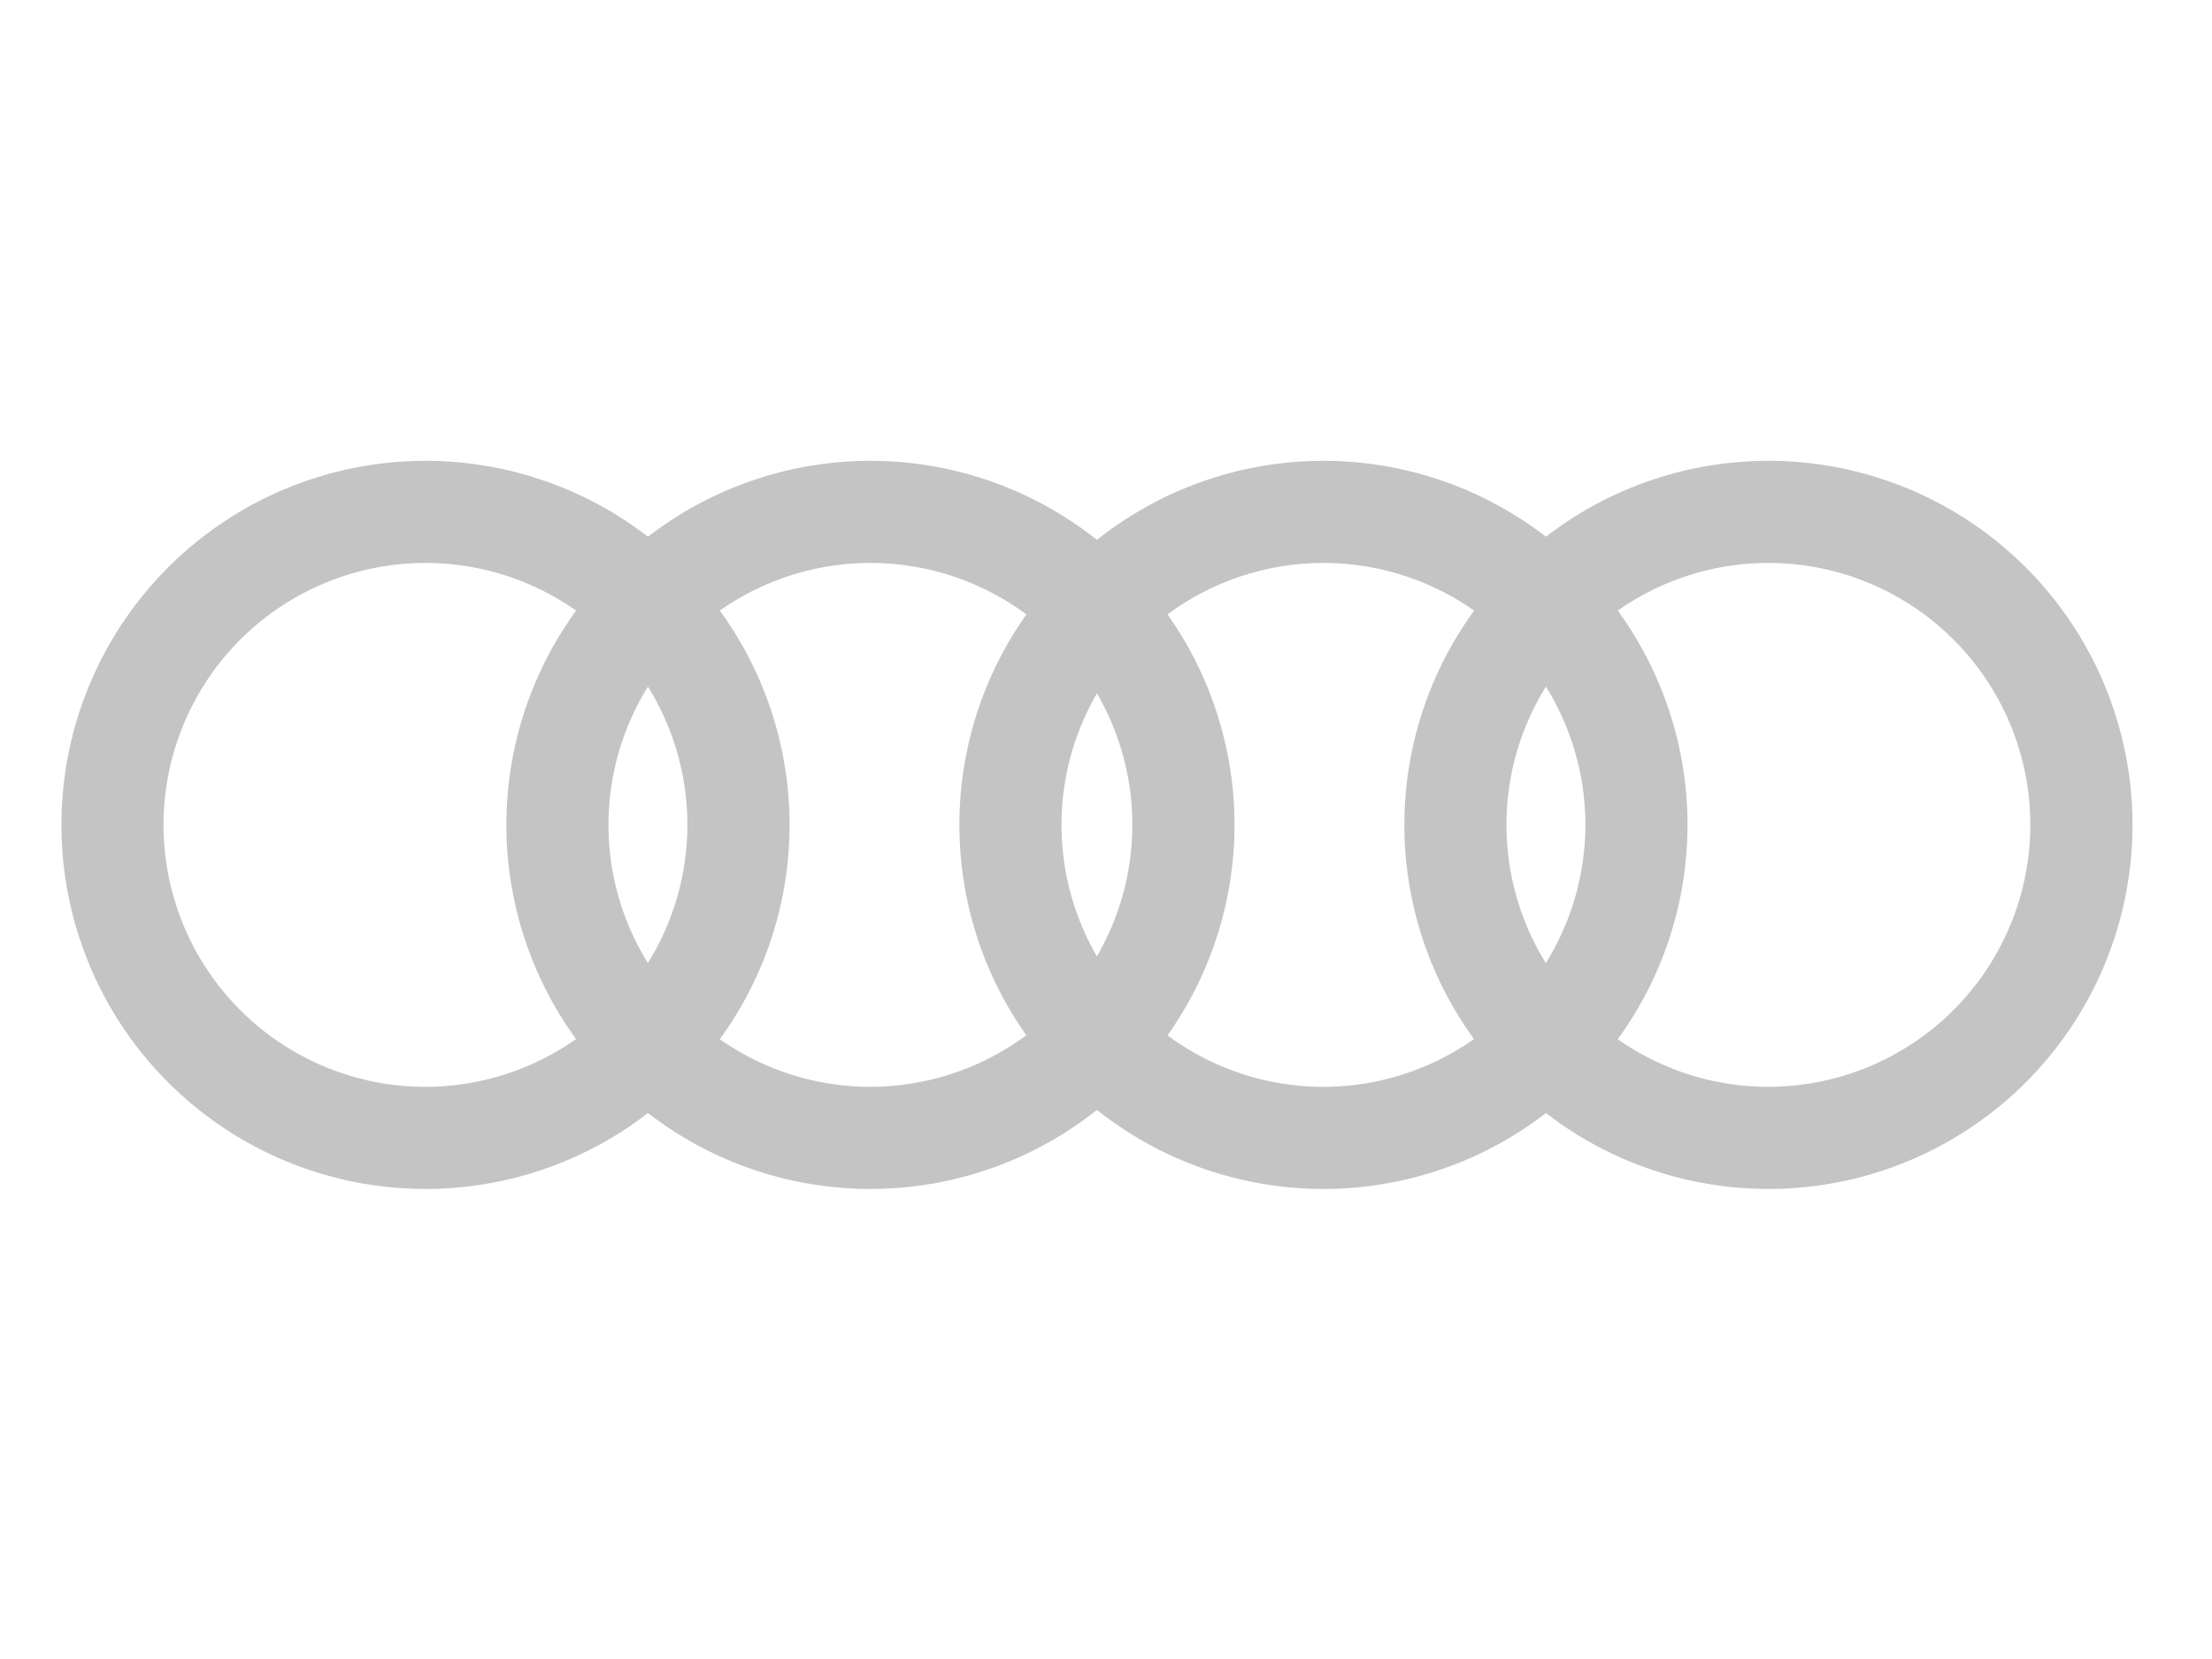 <svg xmlns="http://www.w3.org/2000/svg" width="72" height="54" viewBox="0 0 72 54">
  <g id="Group_605" data-name="Group 605" transform="translate(-994 -263)">
    <rect id="Rectangle_1760" data-name="Rectangle 1760" width="72" height="54" transform="translate(994 263)" fill="none"/>
    <g id="Group_585" data-name="Group 585" transform="translate(996 112)">
      <path id="Path_3647" data-name="Path 3647" d="M343.85,166A11.85,11.85,0,1,0,355.7,177.85,11.85,11.85,0,0,0,343.85,166Zm0,20.376a8.526,8.526,0,1,1,8.525-8.527A8.536,8.536,0,0,1,343.85,186.376Z" transform="translate(-288.288)" fill="#c4c4c4"/>
      <path id="Path_3648" data-name="Path 3648" d="M233.851,166a11.85,11.85,0,1,0,11.85,11.85A11.849,11.849,0,0,0,233.851,166Zm0,20.376a8.526,8.526,0,1,1,8.526-8.527A8.536,8.536,0,0,1,233.851,186.376Z" transform="translate(-192.773)" fill="#c4c4c4"/>
      <path id="Path_3649" data-name="Path 3649" d="M121.85,166A11.85,11.85,0,1,0,133.7,177.85,11.85,11.85,0,0,0,121.85,166Zm0,20.376a8.526,8.526,0,1,1,8.525-8.527A8.536,8.536,0,0,1,121.85,186.376Z" transform="translate(-95.517)" fill="#c4c4c4"/>
      <path id="Path_3650" data-name="Path 3650" d="M11.849,166A11.85,11.85,0,1,0,23.7,177.85,11.849,11.849,0,0,0,11.849,166Zm0,20.376a8.526,8.526,0,1,1,8.526-8.527A8.536,8.536,0,0,1,11.849,186.376Z" fill="#c4c4c4"/>
    </g>
  </g>
</svg>
